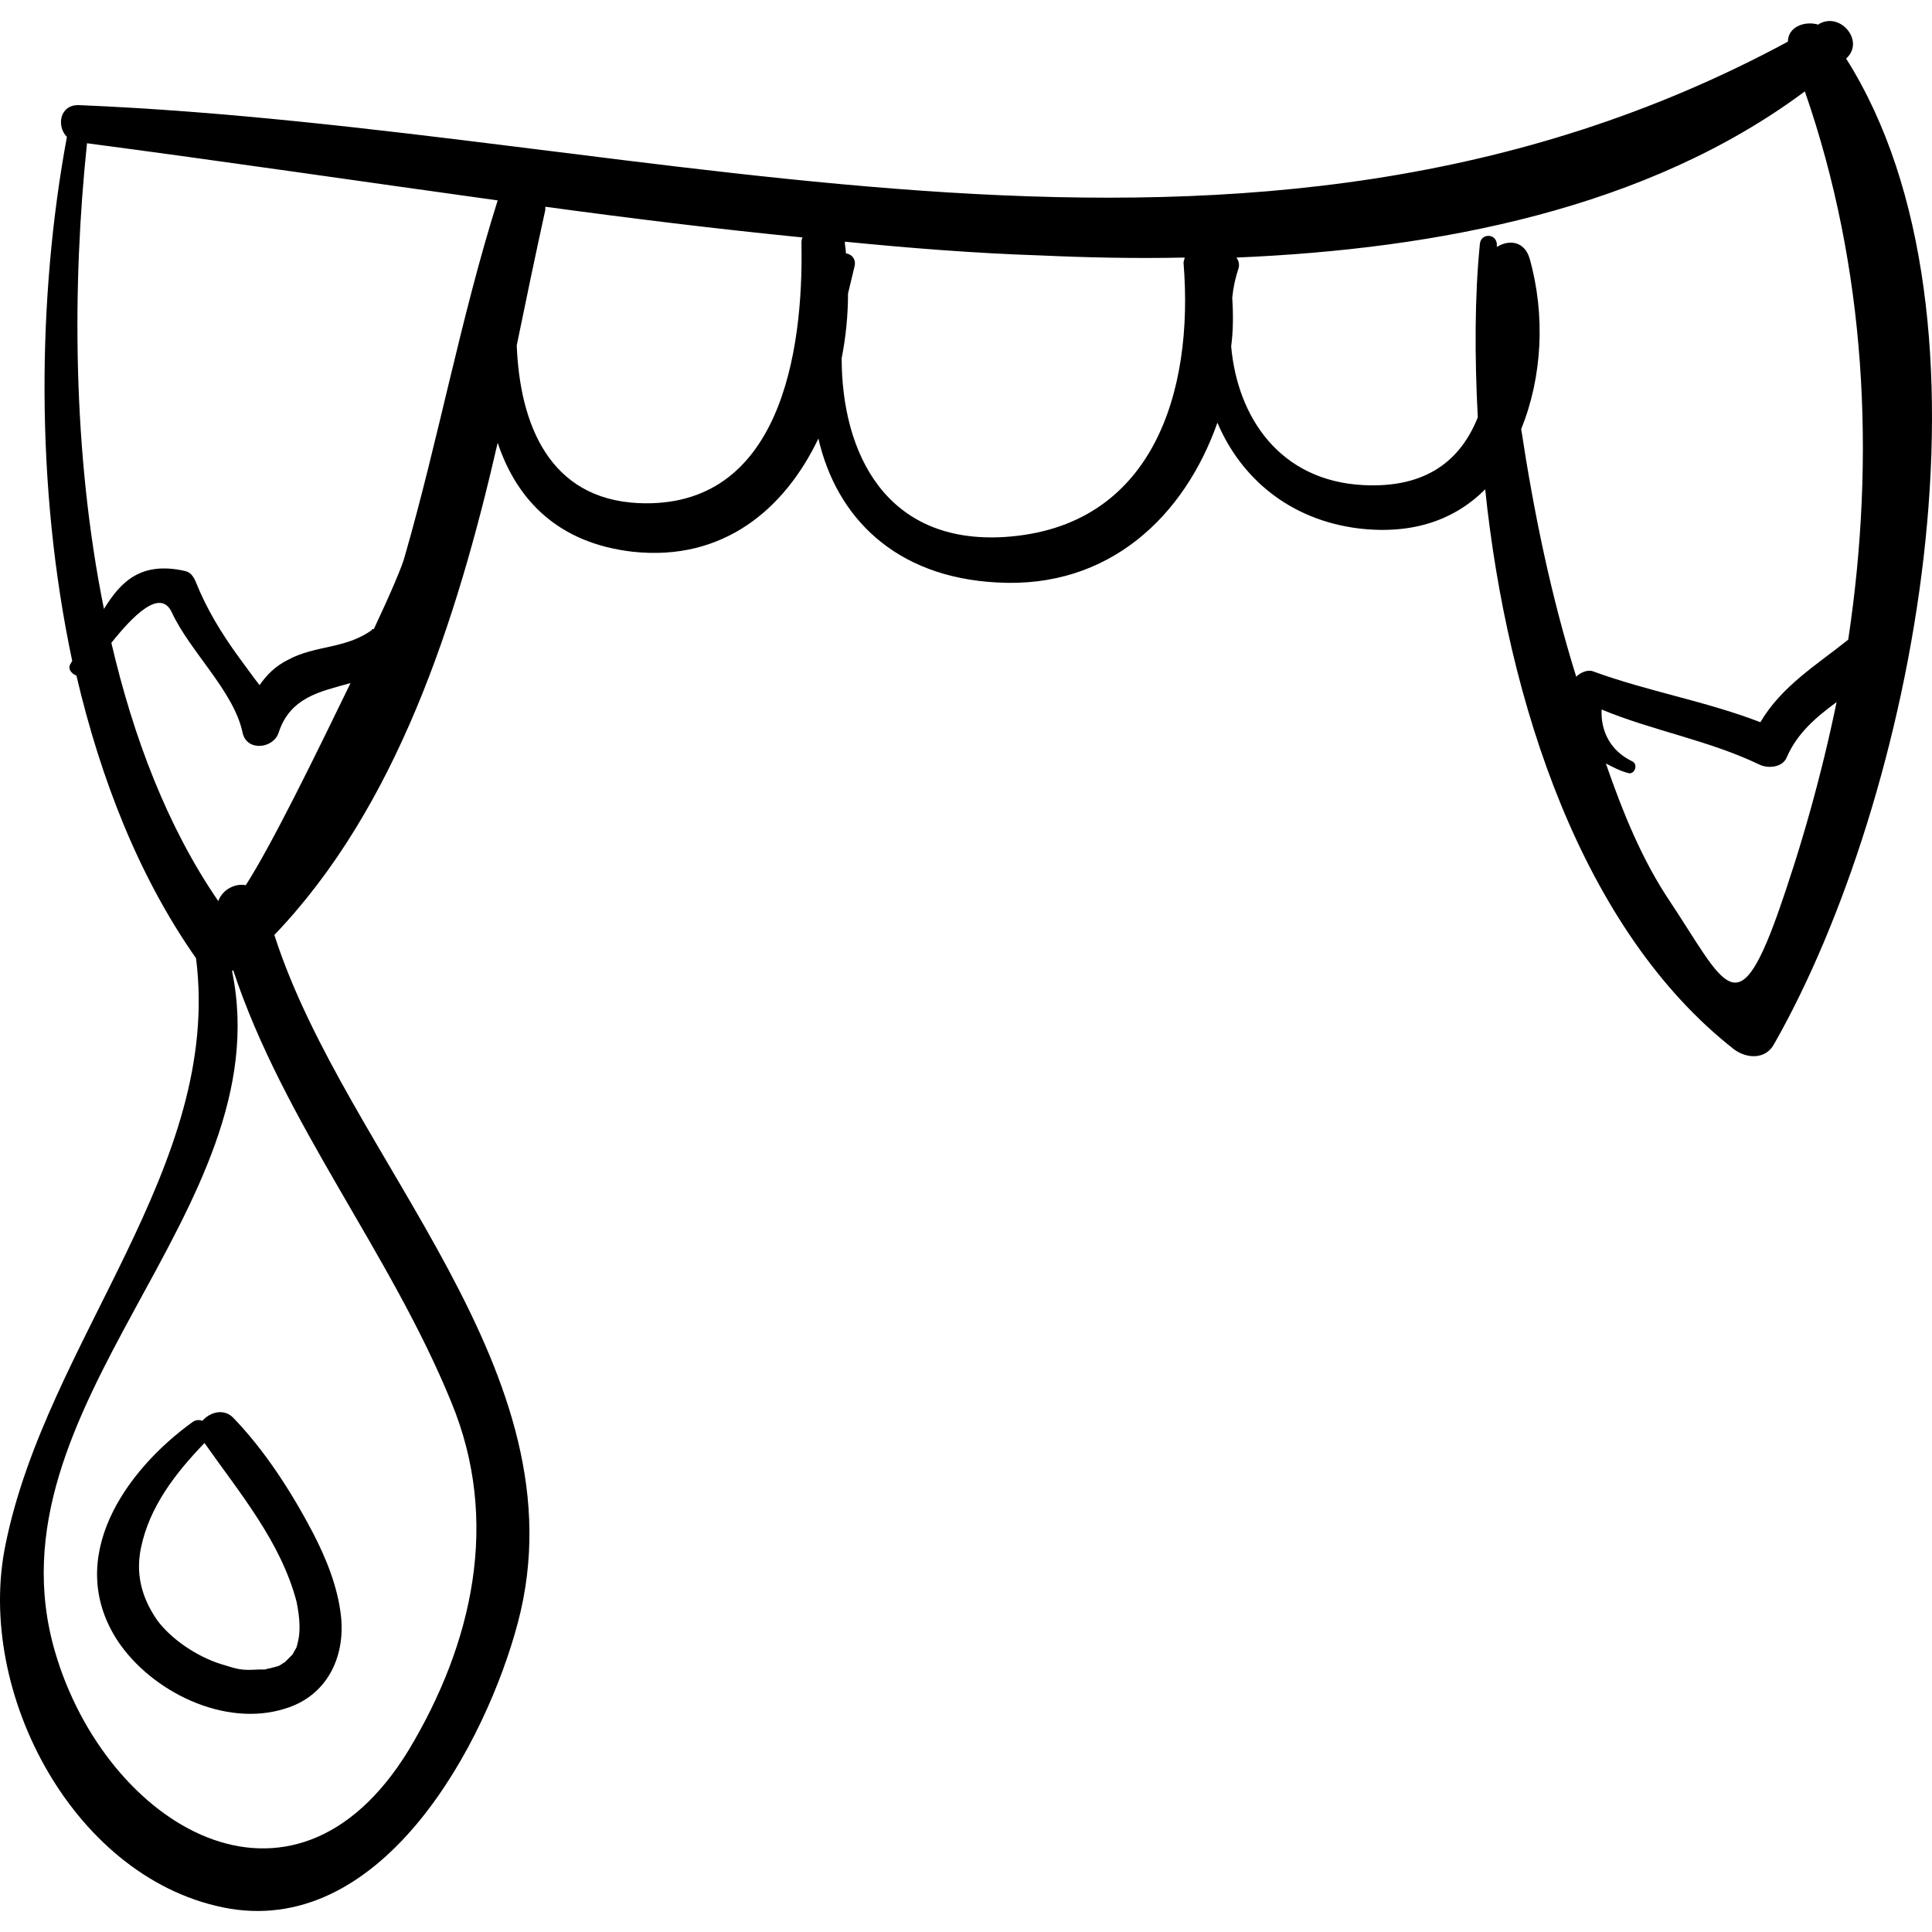 <?xml version="1.0" encoding="iso-8859-1"?>
<!-- Generator: Adobe Illustrator 16.0.0, SVG Export Plug-In . SVG Version: 6.00 Build 0)  -->
<!DOCTYPE svg PUBLIC "-//W3C//DTD SVG 1.1//EN" "http://www.w3.org/Graphics/SVG/1.1/DTD/svg11.dtd">
<svg version="1.1" id="Capa_1" xmlns="http://www.w3.org/2000/svg" xmlns:xlink="http://www.w3.org/1999/xlink" x="0px" y="0px"
	 width="558.559px" height="558.559px" viewBox="0 0 558.559 558.559" style="enable-background:new 0 0 558.559 558.559;"
	 xml:space="preserve">
<g>
	<g>
		<path d="M533.729,16.934c5.508-4.896-1.531-13.464-7.65-10.098c0,0-0.307,0-0.307,0.306c-3.977-1.224-8.873,0.612-8.873,4.896
			C359.92,96.8,191.314,37.436,23.014,30.398c-5.814-0.306-6.732,6.12-3.672,9.18c-8.568,46.206-9.18,100.98,1.53,151.47
			c0,0.306-0.306,0.306-0.306,0.612c-1.224,1.53,0,3.06,1.53,3.672c7.038,29.988,18.054,58.14,34.578,81.702
			c7.65,60.282-43.146,110.467-55.08,169.524c-8.874,42.84,20.196,97.614,64.872,105.264c44.676,7.345,74.052-48.042,83.232-82.619
			c19.278-72.522-49.572-134.028-70.38-198.901c35.19-36.72,52.632-90.27,64.566-142.29c5.508,16.524,17.442,29.07,39.168,31.518
			c26.01,2.754,43.758-12.24,53.55-32.742c5.202,22.644,22.032,40.086,51.714,41.616c32.436,1.836,54.162-19.278,63.648-46.206
			c6.73,15.912,20.807,28.152,41.004,30.6c15.912,1.836,27.846-2.754,36.414-11.322c6.426,61.812,28.15,127.602,71.91,161.875
			c3.672,2.754,9.18,3.061,11.627-1.53C553.006,231.44,581.158,91.904,533.729,16.934z M130.42,405.249
			c14.382,34.578,6.12,70.073-12.24,100.674c-33.66,55.08-87.516,21.726-102.204-28.152
			C-5.138,406.167,81.46,350.169,67.078,280.706c0,0,0.306,0,0.306-0.306C82.072,324.771,112.672,361.797,130.42,405.249z
			 M71.056,255.92c-3.06-0.612-6.732,1.224-7.956,4.59c-14.688-21.42-24.48-47.124-30.906-74.664
			c6.12-7.65,14.076-15.912,17.442-8.874c5.202,11.322,18.054,22.95,20.502,34.884c1.224,5.508,8.874,4.59,10.404,0
			c3.366-10.404,12.24-11.934,20.808-14.382C90.946,218.894,78.706,243.986,71.056,255.92z M116.956,161.06
			c-0.612,2.448-3.978,10.404-8.874,20.808c-0.306,0-0.612,0-0.612,0.306c-7.65,5.508-16.218,4.284-24.174,8.568
			c-3.672,1.836-6.12,4.284-8.262,7.344c-2.142-2.754-4.284-5.814-6.12-8.262c-4.896-6.732-9.18-13.77-12.24-21.42
			c-0.612-1.53-1.53-3.06-3.366-3.366c-12.546-2.754-18.36,3.06-23.256,11.016c-9.18-45.288-9.18-93.942-4.896-134.64
			c39.474,5.202,78.948,11.016,118.728,16.524C133.174,91.904,126.748,127.094,116.956,161.06z M184.582,145.454
			c-25.704-1.224-34.272-22.644-35.19-45.594c2.754-13.464,5.508-26.622,8.262-39.168c0-0.306,0-0.612,0-0.918
			c24.786,3.366,49.572,6.426,74.358,8.874c-0.306,0.612-0.306,1.224-0.306,1.836C232.318,101.696,225.586,147.29,184.582,145.454z
			 M290.459,155.246c-34.273,2.142-47.125-24.174-47.125-51.714c1.224-6.12,1.836-12.546,1.836-18.666
			c0.612-2.448,1.224-5.202,1.836-7.65c0.612-2.142-0.612-3.672-2.448-3.978c0-1.224-0.306-2.142-0.306-3.366
			c18.666,1.836,37.639,3.366,56.609,3.978c13.465,0.612,27.234,0.918,41.617,0.612c0,0.612-0.307,0.918-0.307,1.53
			C345.232,113.324,333.299,152.492,290.459,155.246z M442.234,74.768c-1.529-5.202-6.121-5.508-9.486-3.366
			c0-0.306,0-0.612,0-0.918c-0.307-3.06-4.59-3.06-4.896,0c-1.529,15.3-1.529,32.436-0.611,50.184
			c-4.896,12.24-14.688,20.502-33.049,19.584c-24.174-1.224-36.414-19.584-38.25-40.086c0.613-4.59,0.613-9.486,0.307-14.076
			c0.307-3.06,0.918-5.814,1.836-8.568c0.307-1.224,0-2.142-0.611-3.06c58.139-2.448,118.727-14.076,164.322-48.042
			c17.748,51.102,20.502,105.57,12.545,158.508c-9.18,7.344-19.277,13.464-25.398,23.868c-15.912-6.12-32.436-8.874-48.348-14.688
			c-1.529-0.612-3.672,0.306-4.896,1.53c-7.344-23.562-12.238-47.43-15.912-71.604C445.906,109.04,446.824,90.986,442.234,74.768z
			 M482.932,260.816c-8.262-12.24-13.77-26.01-18.666-40.086c1.836,0.918,3.979,2.142,6.426,2.754
			c1.836,0.612,3.061-2.448,1.225-3.366c-6.426-3.06-9.18-8.874-8.873-14.994c14.688,6.12,30.904,8.874,45.594,15.912
			c2.447,1.224,6.73,0.918,7.955-2.142c3.061-7.038,8.568-11.628,14.383-15.912c-4.285,20.808-10.098,41.616-17.137,61.506
			C502.211,296.925,498.539,284.379,482.932,260.816z"/>
		<path d="M98.596,467.366c-0.918-8.567-4.284-16.829-8.262-24.479c-6.12-11.628-13.77-23.562-22.95-33.048
			c-2.754-2.754-6.732-1.53-8.874,0.918c-0.918-0.307-1.836-0.307-2.754,0.306c-19.584,14.076-37.332,39.475-21.726,63.342
			c9.792,14.688,30.906,25.093,48.348,19.584C94.618,490.316,99.82,478.995,98.596,467.366z M86.05,475.017
			c0,0.306-0.306,0.918-0.306,1.224l0,0c-0.306,0.612-0.918,1.53-1.224,2.143l0,0c-0.306,0.306-0.612,0.612-0.918,0.918
			c-0.306,0.306-0.612,0.612-0.918,0.918l0,0c0,0,0,0-0.306,0.306c-0.612,0.307-1.224,0.918-2.142,1.225l0,0
			c-0.306,0-0.918,0.306-1.224,0.306c-0.918,0.306-1.53,0.306-2.448,0.612h-0.306c-0.612,0-0.918,0-1.53,0
			c-4.896,0.306-5.814,0-10.71-1.53c-7.038-2.142-14.688-7.344-18.666-12.853c-4.59-6.731-6.12-13.464-4.59-20.808
			c2.448-11.934,10.098-21.726,18.36-30.294c10.098,14.382,22.032,28.458,26.622,45.9C86.662,467.673,86.968,471.65,86.05,475.017z"
			/>
	</g>
</g>
<g>
</g>
<g>
</g>
<g>
</g>
<g>
</g>
<g>
</g>
<g>
</g>
<g>
</g>
<g>
</g>
<g>
</g>
<g>
</g>
<g>
</g>
<g>
</g>
<g>
</g>
<g>
</g>
<g>
</g>
</svg>

